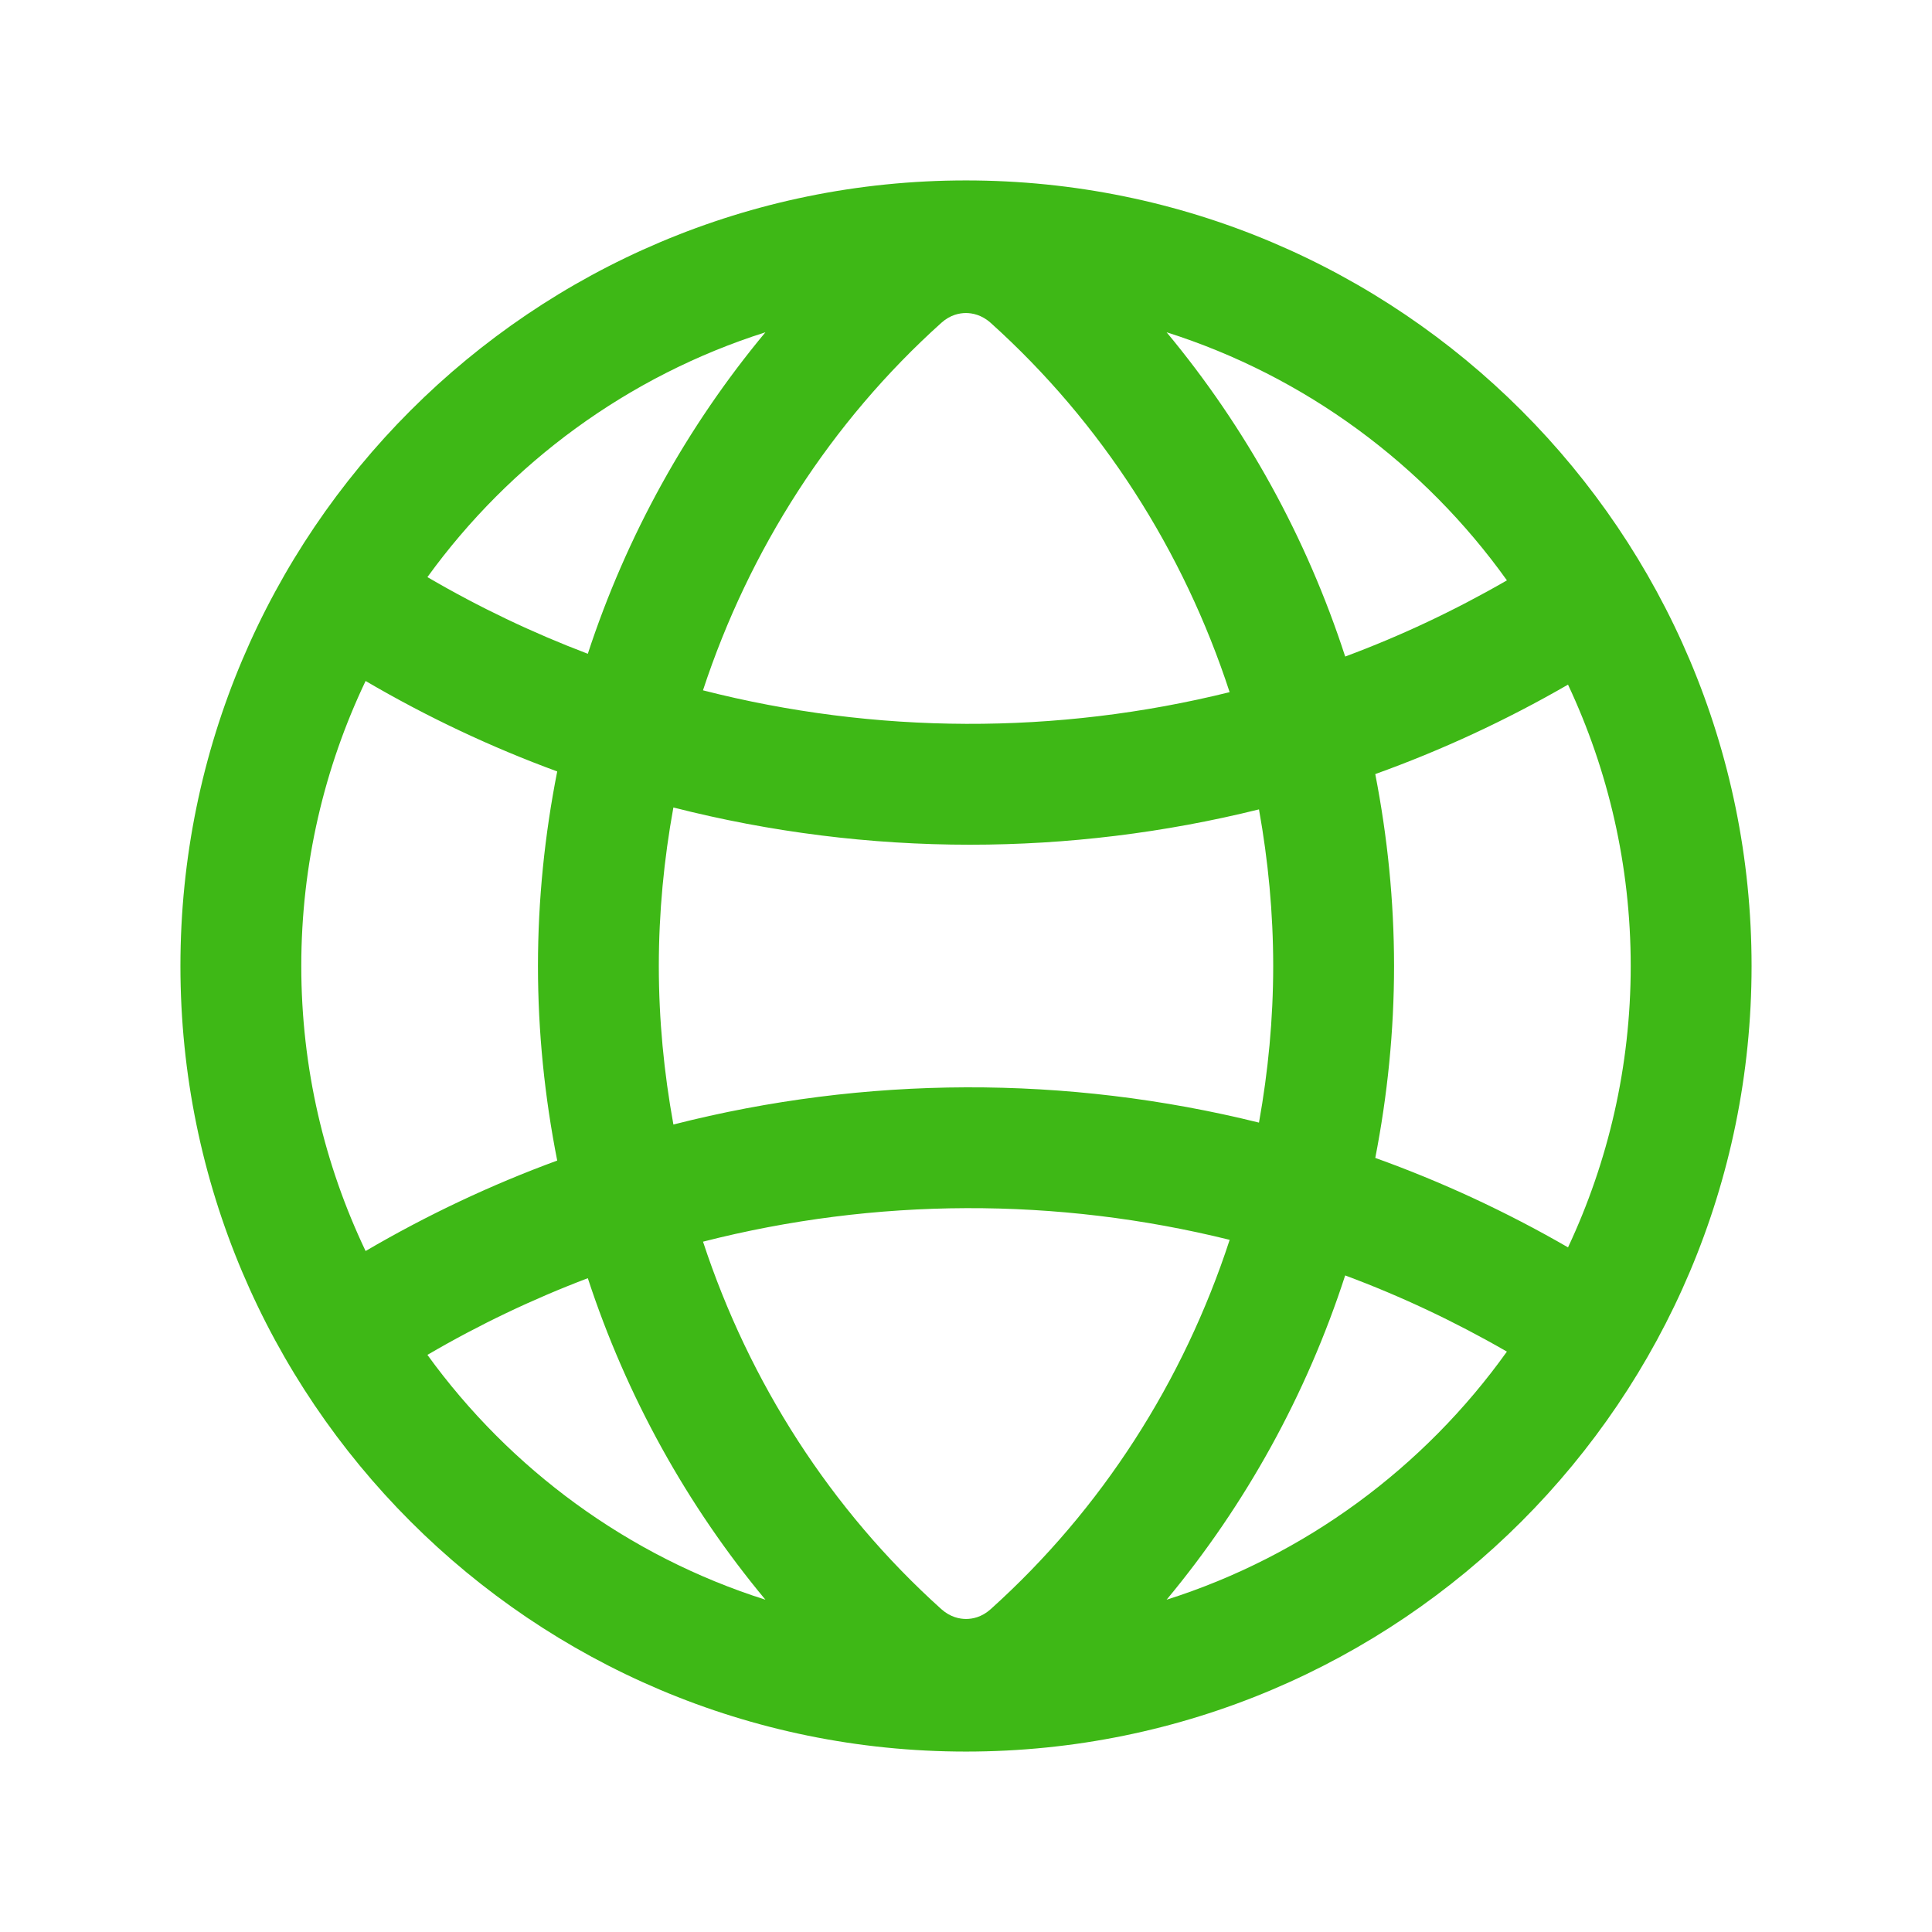 <?xml version="1.0" encoding="UTF-8" standalone="no" ?>
<!DOCTYPE svg PUBLIC "-//W3C//DTD SVG 1.1//EN" "http://www.w3.org/Graphics/SVG/1.1/DTD/svg11.dtd">
<svg xmlns="http://www.w3.org/2000/svg" xmlns:xlink="http://www.w3.org/1999/xlink" version="1.1" width="1080" height="1080" viewBox="0 0 1080 1080" xml:space="preserve">
<desc>Created with Fabric.js 5.2.4</desc>
<defs>
</defs>
<rect x="0" y="0" width="100%" height="100%" fill="transparent"></rect>
<g transform="matrix(1 0 0 1 540 540)" id="9ba45f89-8c6d-404e-8be8-a4fd13976e0b"  >
<rect style="stroke: none; stroke-width: 1; stroke-dasharray: none; stroke-linecap: butt; stroke-dashoffset: 0; stroke-linejoin: miter; stroke-miterlimit: 4; fill: rgb(255,255,255); fill-rule: nonzero; opacity: 1; visibility: hidden;" vector-effect="non-scaling-stroke"  x="-540" y="-540" rx="0" ry="0" width="1080" height="1080" />
</g>
<g transform="matrix(1 0 0 1 540 540)" id="a772512f-08f5-44e3-8ceb-ff1ee2a7c094"  >
</g>
<g transform="matrix(1 0 0 1 50 50)"  >
<rect style="stroke: none; stroke-width: 1; stroke-dasharray: none; stroke-linecap: butt; stroke-dashoffset: 0; stroke-linejoin: miter; stroke-miterlimit: 4; fill: rgb(255,255,255); fill-opacity: 0; fill-rule: nonzero; opacity: 1;" vector-effect="non-scaling-stroke"  x="-50" y="-50" rx="0" ry="0" width="100" height="100" />
</g>
<g transform="matrix(1 0 0 1 540 540)"  >
<rect style="stroke: none; stroke-width: 1; stroke-dasharray: none; stroke-linecap: butt; stroke-dashoffset: 0; stroke-linejoin: miter; stroke-miterlimit: 4; fill: rgb(255,255,255); fill-rule: nonzero; opacity: 1; visibility: hidden;" vector-effect="non-scaling-stroke"  x="-540" y="-540" rx="0" ry="0" width="1080" height="1080" />
</g>
<g transform="matrix(NaN NaN NaN NaN 0 0)"  >
<g style=""   >
</g>
</g>
<g transform="matrix(NaN NaN NaN NaN 0 0)"  >
<g style=""   >
</g>
</g>
<g transform="matrix(11.26 0 0 11.26 540 540)" id="f5dd9b38-28a1-4d45-9487-f63a18d9a9d9"  >
<path style="stroke: rgb(0,0,0); stroke-width: 0; stroke-dasharray: none; stroke-linecap: butt; stroke-dashoffset: 0; stroke-linejoin: miter; stroke-miterlimit: 4; fill: rgb(62,184,22); fill-rule: nonzero; opacity: 1;" vector-effect="non-scaling-stroke"  transform=" translate(-39, -39)" d="M 39 0 C 17.461 0 0 17.461 0 39 C 0 60.539 17.461 78 39 78 C 60.539 78 78 60.539 78 39 C 78 17.461 60.539 0 39 0 z M 40.221 70.934 C 39.776 71.333 39.314 71.417 39.004 71.417 C 38.691 71.417 38.224 71.332 37.772 70.926 C 32.283 65.988 28.243 59.675 25.944 52.686 C 34.511 50.497 43.51 50.467 52.09 52.595 C 49.795 59.624 45.738 65.974 40.221 70.934 z M 24.474 46.87 C 24.005 44.296 23.75 41.665 23.75 39 C 23.75 36.335 24.005 33.704 24.473 31.13 C 29.3 32.361 34.249 32.979 39.2 32.979 C 44.02 32.979 48.839 32.392 53.545 31.225 C 54.002 33.769 54.251 36.368 54.251 39 C 54.251 41.632 54.002 44.231 53.545 46.775 C 44.005 44.409 34 44.439 24.474 46.87 z M 37.78 7.066 C 38.224 6.667 38.687 6.583 38.996 6.583 C 39.309 6.583 39.776 6.669 40.228 7.074 C 45.741 12.033 49.794 18.38 52.088 25.405 C 43.508 27.532 34.509 27.503 25.942 25.314 C 28.242 18.322 32.286 12.005 37.78 7.066 z M 59.318 29.472 C 62.605 28.291 65.807 26.809 68.887 25.031 C 70.88 29.276 72 34.009 72 39 C 72 43.991 70.88 48.724 68.888 52.969 C 65.808 51.19 62.606 49.709 59.319 48.528 C 59.923 45.422 60.251 42.235 60.251 39 C 60.25 35.765 59.923 32.579 59.318 29.472 z M 65.854 19.855 C 63.264 21.349 60.579 22.614 57.825 23.637 C 55.908 17.73 52.891 12.264 48.959 7.538 C 55.838 9.721 61.742 14.104 65.854 19.855 z M 29.042 7.539 C 25.141 12.228 22.143 17.646 20.225 23.5 C 17.493 22.463 14.829 21.195 12.262 19.693 C 16.368 14.022 22.227 9.701 29.042 7.539 z M 9.193 24.85 C 12.254 26.643 15.437 28.142 18.706 29.341 C 18.085 32.489 17.75 35.72 17.75 39 C 17.75 42.28 18.084 45.511 18.706 48.659 C 15.437 49.859 12.254 51.357 9.193 53.15 C 7.148 48.859 6 44.062 6 39 C 6 33.938 7.148 29.141 9.193 24.85 z M 12.262 58.306 C 14.828 56.805 17.492 55.536 20.225 54.499 C 22.143 60.353 25.141 65.772 29.042 70.461 C 22.227 68.299 16.368 63.978 12.262 58.306 z M 48.959 70.461 C 52.891 65.734 55.907 60.269 57.824 54.362 C 60.578 55.385 63.263 56.651 65.853 58.144 C 61.742 63.895 55.838 68.278 48.959 70.461 z" stroke-linecap="round" />
</g>
<g transform="matrix(NaN NaN NaN NaN 0 0)"  >
<g style=""   >
</g>
</g>
</svg>